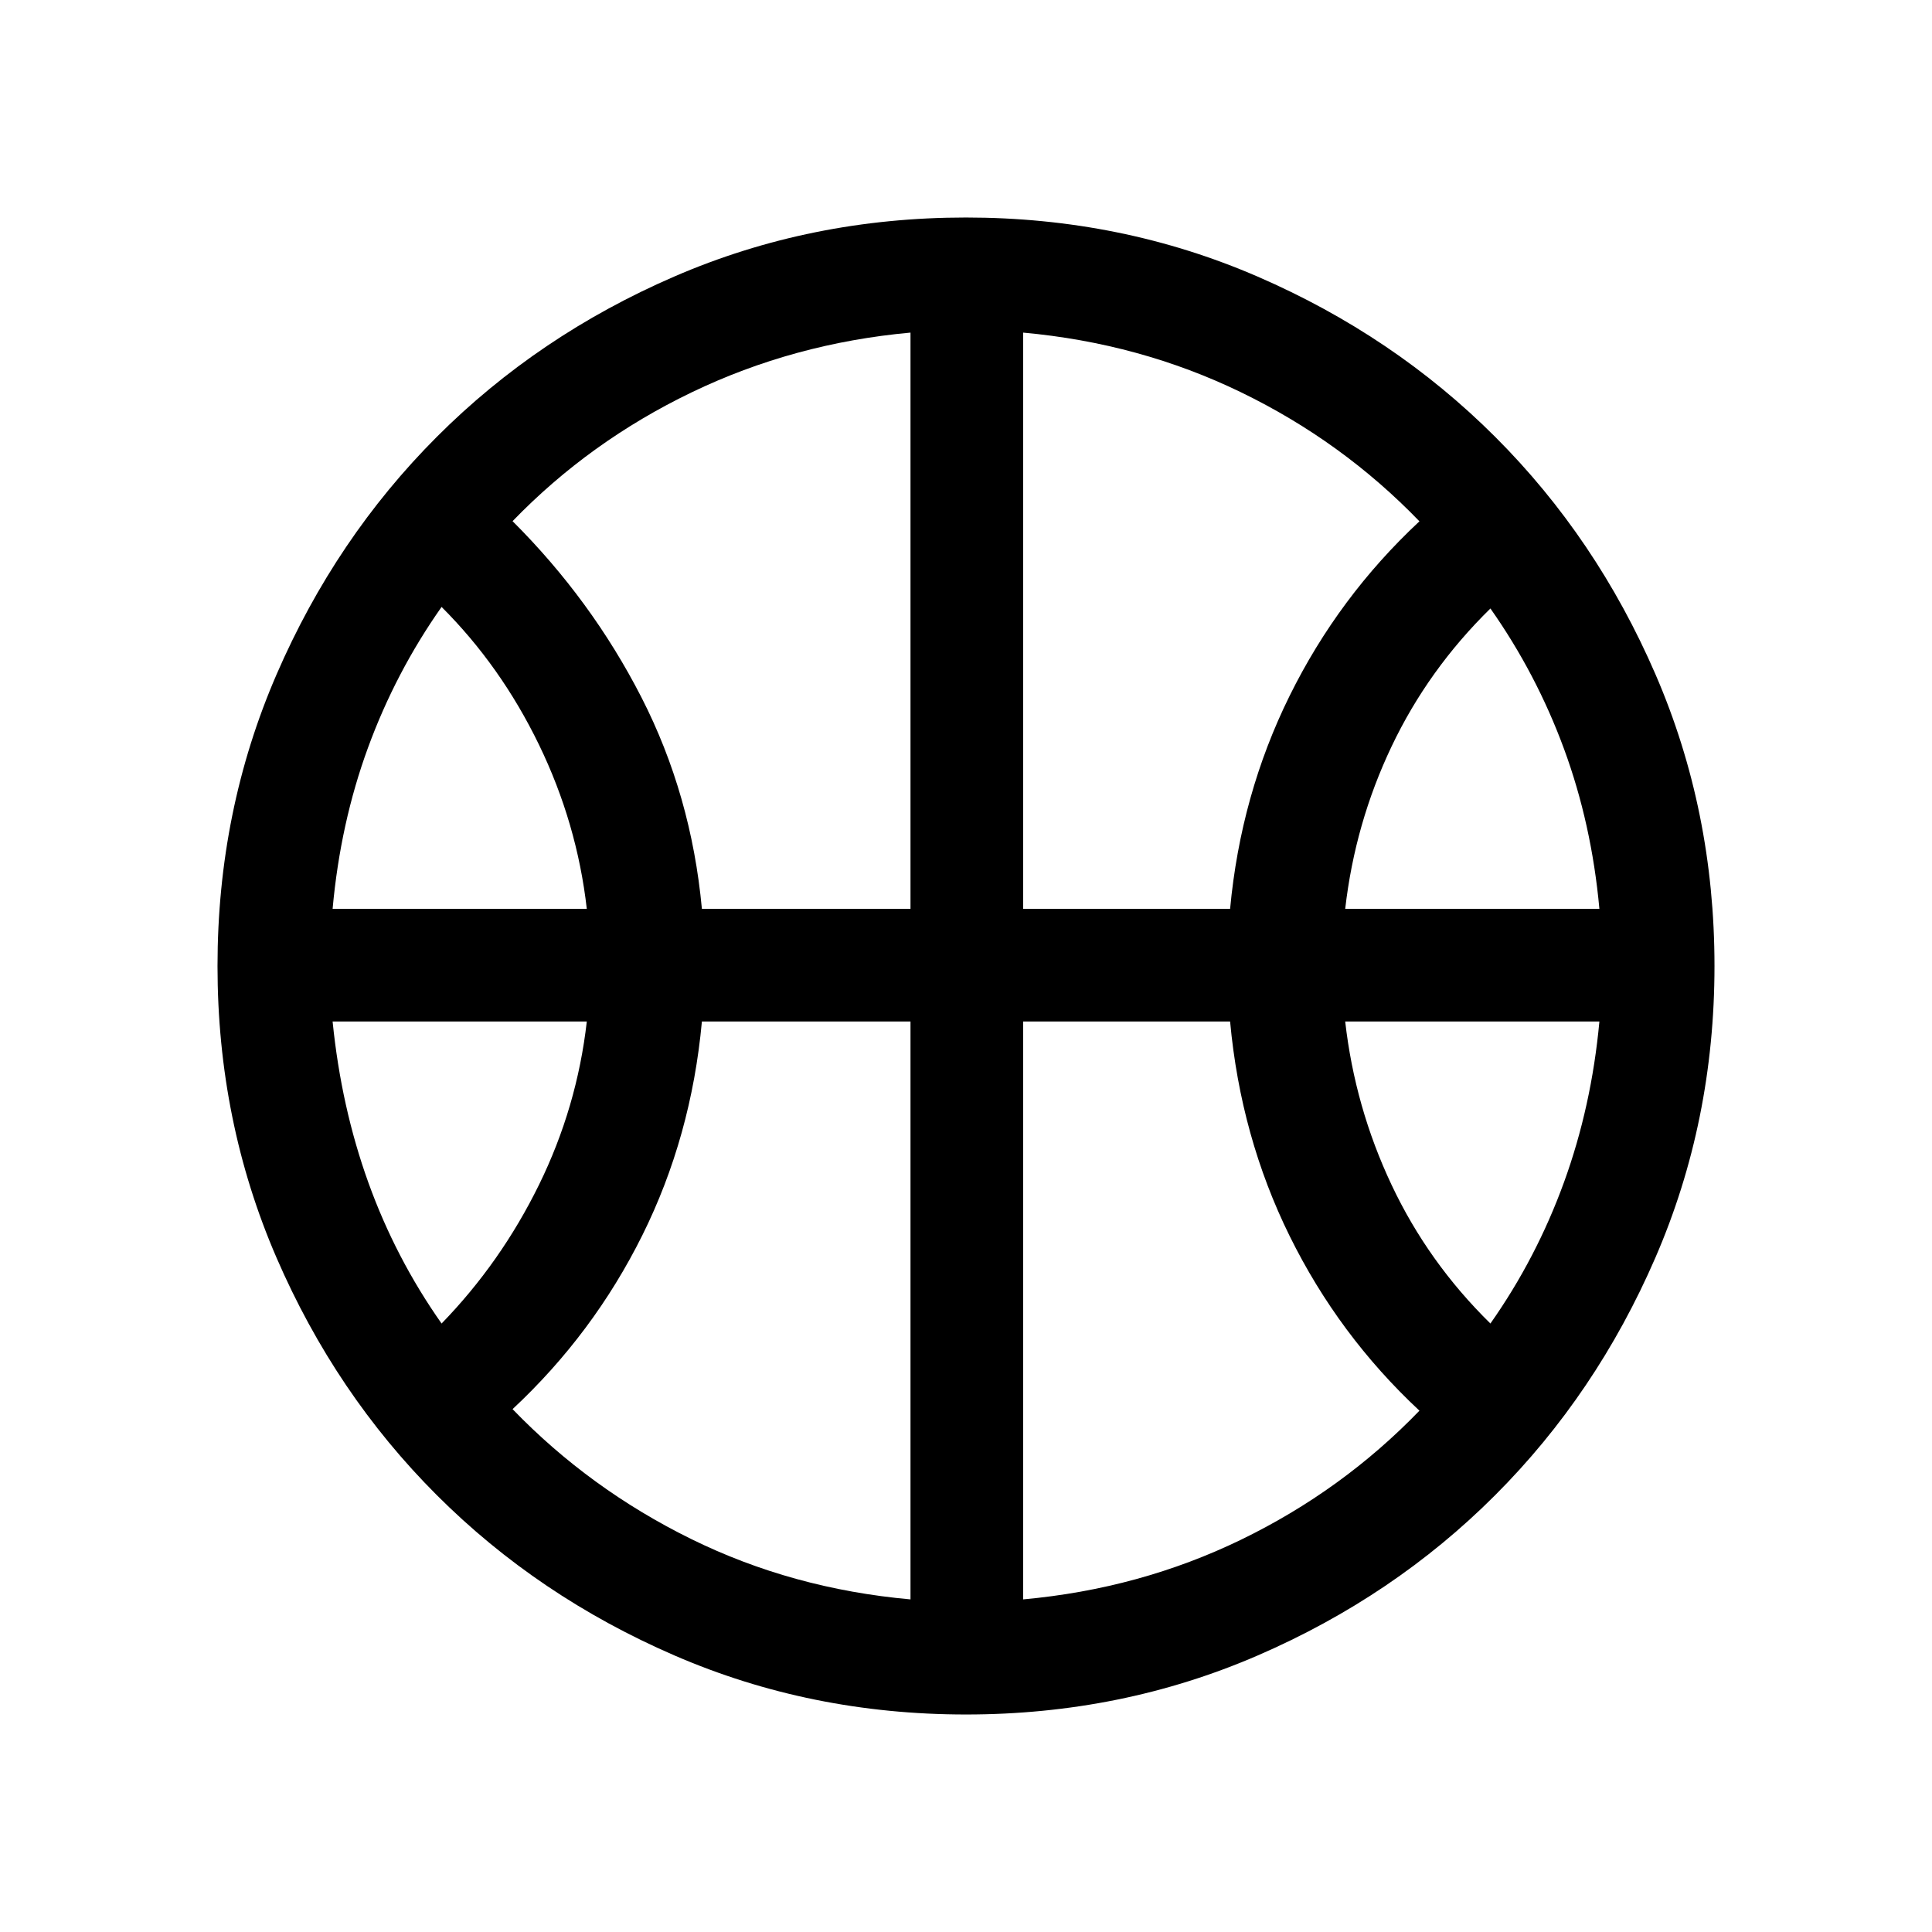 <svg xmlns="http://www.w3.org/2000/svg" height="24" viewBox="0 -960 960 960" width="24"><path d="M165.27-508.38h126.31q-4.85-42.56-23.77-81.59t-48.39-68.45q-22.84 32.46-36.57 69.96-13.73 37.5-17.58 80.08Zm503.15 0h126.31q-3.85-42.2-17.58-79.5-13.73-37.31-36.57-69.77-30.93 30.34-49.1 68.53-18.18 38.19-23.06 80.74Zm-449 206.03q29.47-30.34 48.39-68.9t23.77-81.17H165.27q4.29 42.63 17.8 80.12 13.51 37.49 36.35 69.95Zm521.16 0q22.84-32.46 36.54-70.14 13.7-37.69 17.61-79.93H668.42q4.85 42.61 23.04 81.17 18.19 38.56 49.12 68.9ZM348.77-508.38h103.65v-286.35q-58 5.27-108.71 29.67-50.71 24.41-89.02 64.02 39.27 39.16 64.04 87.56 24.77 48.4 30.04 105.1Zm159.61 0h102.85q5.27-56.7 29.59-105.9 24.32-49.21 64.49-86.68-38.31-39.69-88.62-64.1-50.31-24.4-108.31-29.67v286.35Zm-55.96 343.11v-287.15H348.77q-5.27 57.27-29.59 106.2-24.32 48.94-64.49 86.41 38.31 39.69 88.64 64.48 50.32 24.79 109.09 30.06Zm55.96 0q58-5.27 108.31-29.67 50.31-24.41 88.62-64.1-40.17-37.47-64.49-86.79-24.32-49.32-29.59-106.59H508.38v287.15ZM480-480Zm.02 371.92q-77.17 0-144.91-29.35-67.73-29.35-118.07-79.65-50.35-50.31-79.65-118.01-29.31-67.71-29.31-144.89 0-77.17 29.35-144.91 29.35-67.73 79.65-118.07 50.31-50.35 118.01-79.65 67.71-29.31 144.89-29.31 77.17 0 144.91 29.35 67.73 29.35 118.07 79.65 50.35 50.31 79.65 118.01 29.31 67.71 29.31 144.89 0 77.17-29.35 144.91-29.35 67.73-79.65 118.07-50.31 50.35-118.01 79.65-67.71 29.31-144.89 29.31Z"/></svg>